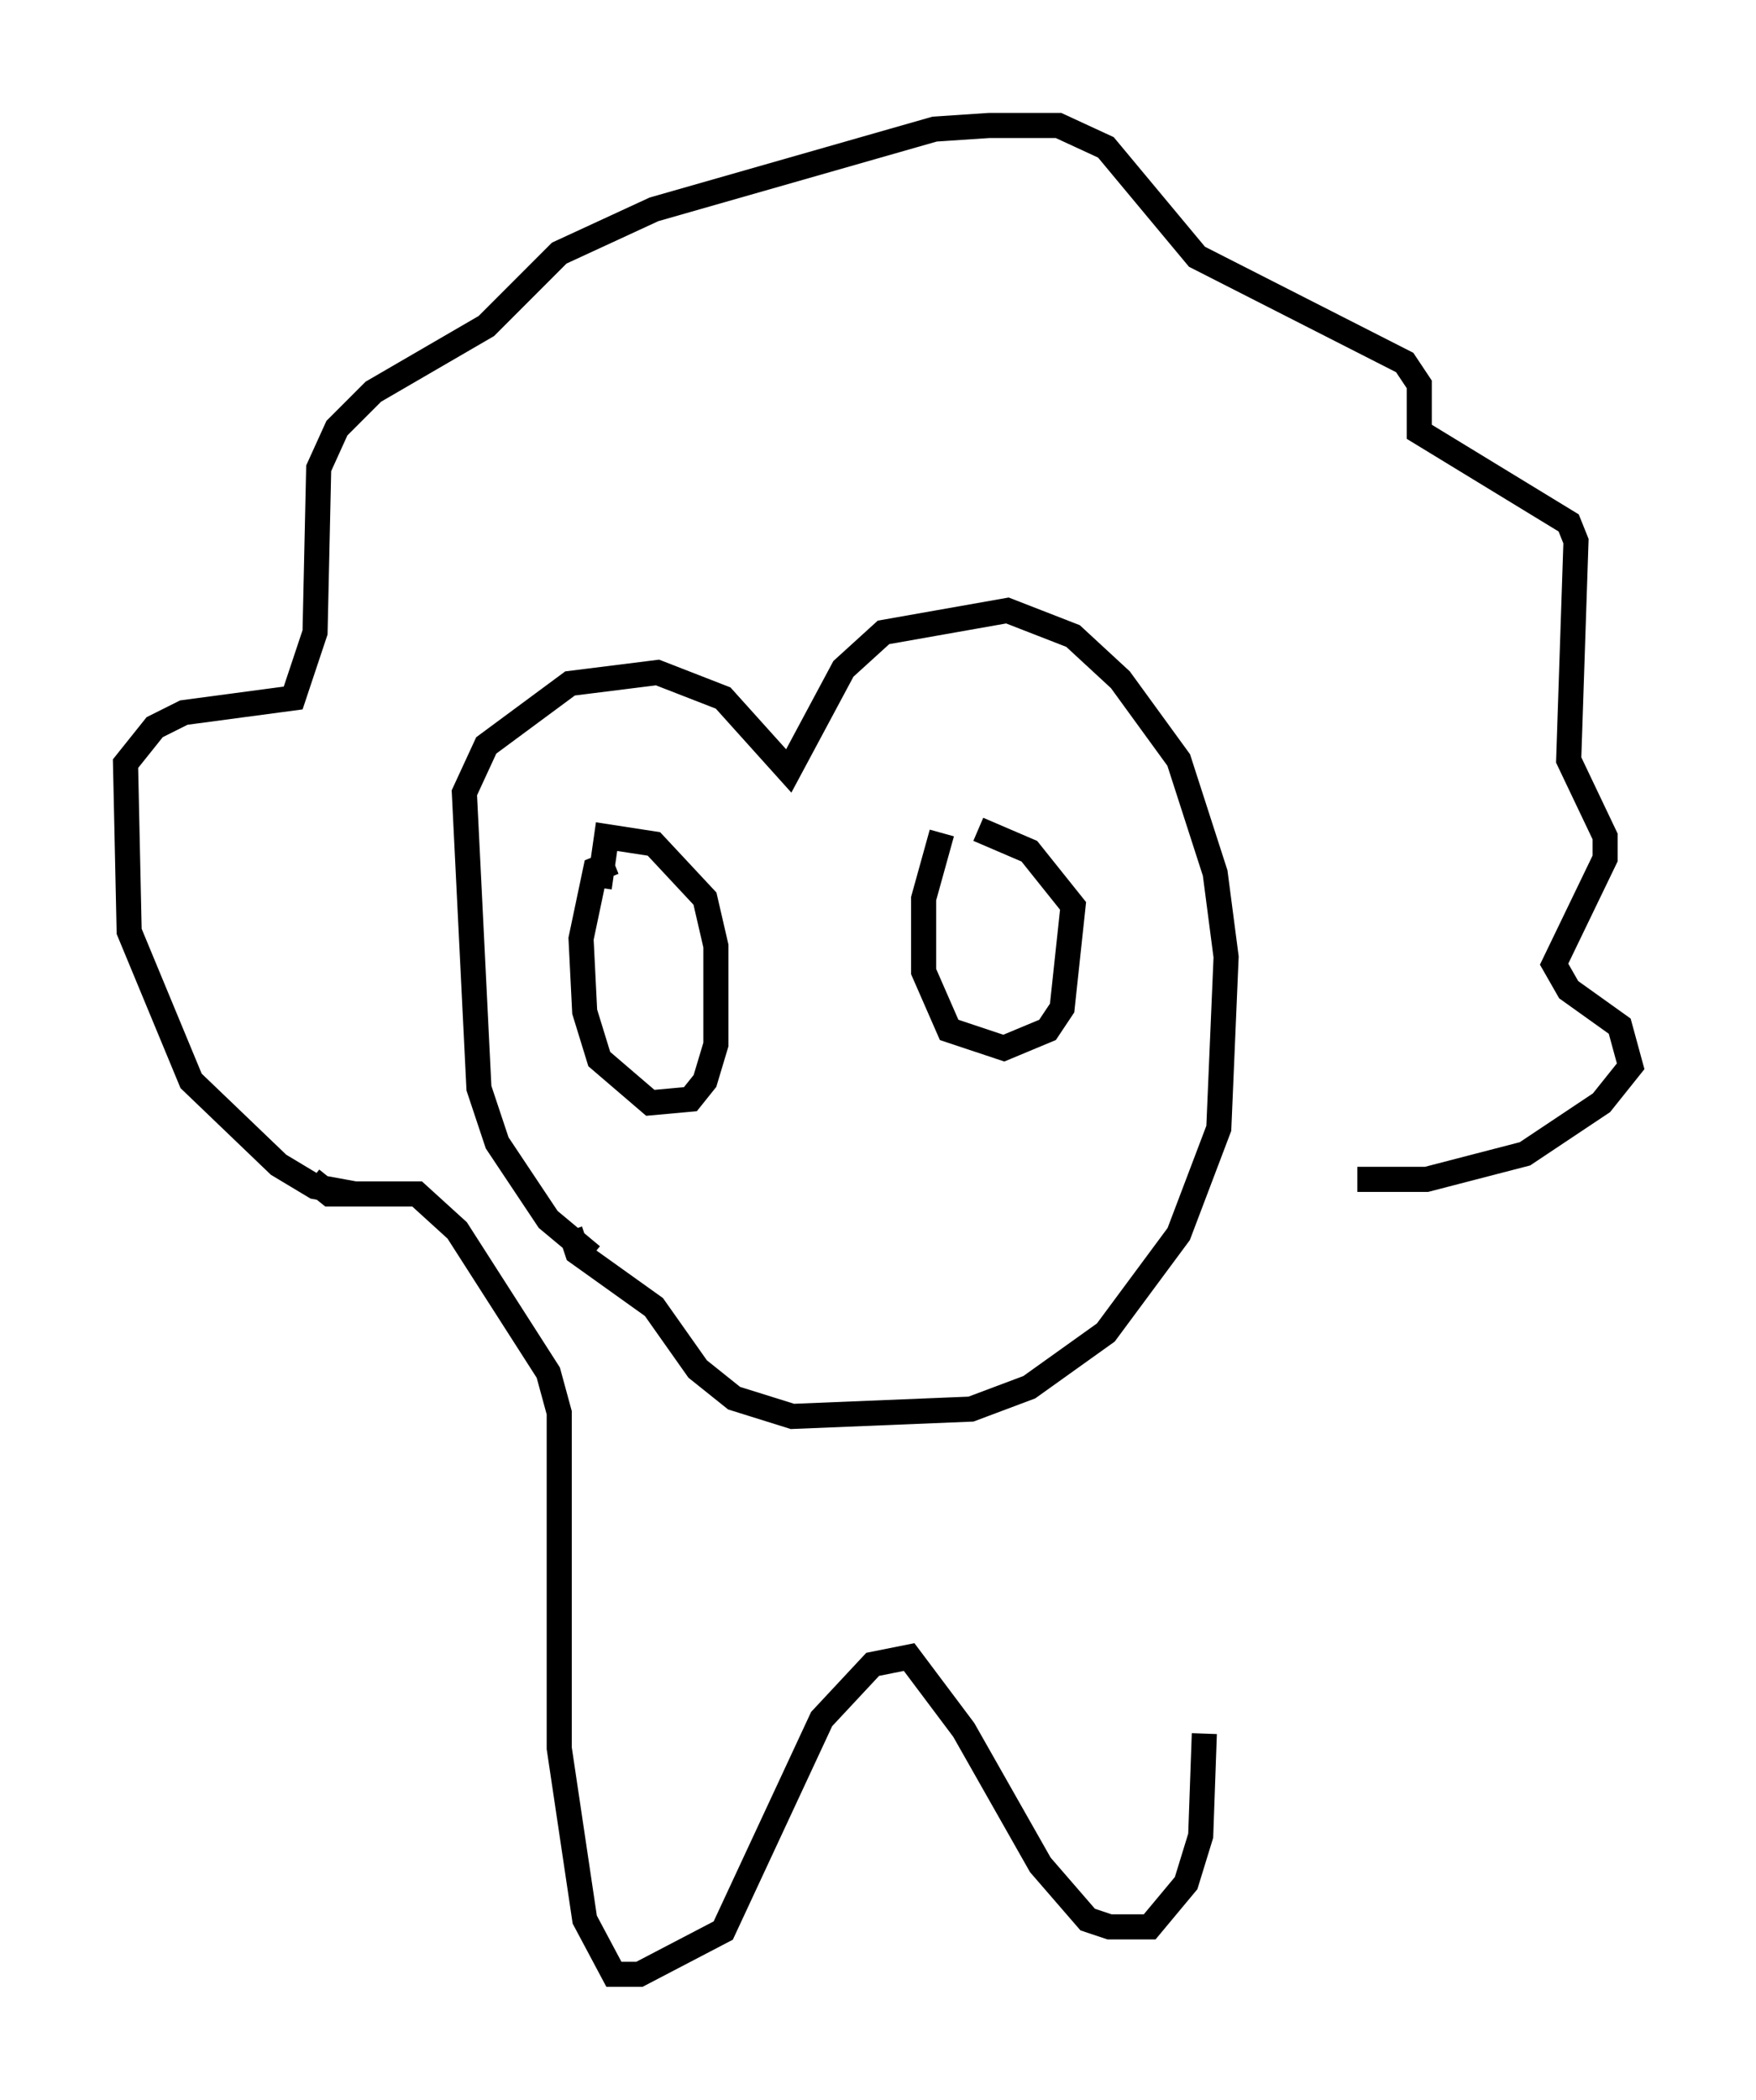 <?xml version="1.0" encoding="utf-8" ?>
<svg baseProfile="full" height="83.642" version="1.1" width="69.989" xmlns="http://www.w3.org/2000/svg" xmlns:ev="http://www.w3.org/2001/xml-events" xmlns:xlink="http://www.w3.org/1999/xlink"><defs /><rect fill="white" height="83.642" width="69.989" x="0" y="0" /><path d="M24.318, 50.028 m-0.726, 0.0 l-1.743, -1.453 -2.034, -3.05 l-0.726, -2.179 -0.581, -11.765 l0.872, -1.888 3.341, -2.469 l3.486, -0.436 2.615, 1.017 l2.615, 2.905 2.179, -4.067 l1.598, -1.453 4.939, -0.872 l2.615, 1.017 1.888, 1.743 l2.324, 3.196 1.453, 4.503 l0.436, 3.341 -0.291, 6.827 l-1.598, 4.212 -2.905, 3.922 l-3.05, 2.179 -2.324, 0.872 l-7.117, 0.291 -2.324, -0.726 l-1.453, -1.162 -1.743, -2.469 l-3.05, -2.179 -0.291, -0.872 m1.743, -14.67 l-0.726, 0.291 -0.581, 2.76 l0.145, 2.905 0.581, 1.888 l2.034, 1.743 1.598, -0.145 l0.581, -0.726 0.436, -1.453 l0.0, -3.922 -0.436, -1.888 l-2.034, -2.179 -1.888, -0.291 l-0.291, 2.034 m13.654, -2.179 l-0.726, 2.615 0.0, 2.905 l1.017, 2.324 2.179, 0.726 l1.743, -0.726 0.581, -0.872 l0.436, -4.067 -1.743, -2.179 l-2.034, -0.872 m-24.838, 14.525 l-1.598, -0.291 -1.453, -0.872 l-3.486, -3.341 -2.469, -5.955 l-0.145, -6.682 1.162, -1.453 l1.162, -0.581 4.358, -0.581 l0.872, -2.615 0.145, -6.536 l0.726, -1.598 1.453, -1.453 l4.503, -2.615 2.905, -2.905 l3.777, -1.743 11.184, -3.196 l2.179, -0.145 2.76, 0.0 l1.888, 0.872 3.631, 4.358 l8.279, 4.212 0.581, 0.872 l0.0, 1.888 5.955, 3.631 l0.291, 0.726 -0.291, 8.715 l1.453, 3.05 0.0, 0.872 l-2.034, 4.212 0.581, 1.017 l2.034, 1.453 0.436, 1.598 l-1.162, 1.453 -3.05, 2.034 l-3.922, 1.017 -2.76, 0.0 m-41.687, 0.0 l0.726, 0.581 3.486, 0.0 l1.598, 1.453 3.631, 5.665 l0.436, 1.598 0.0, 13.363 l1.017, 6.827 1.162, 2.179 l1.017, 0.0 3.341, -1.743 l3.922, -8.425 2.034, -2.179 l1.453, -0.291 2.179, 2.905 l3.05, 5.374 1.888, 2.179 l0.872, 0.291 1.598, 0.0 l1.453, -1.743 0.581, -1.888 l0.145, -4.067 " fill="none" stroke="black" stroke-width="1" /></svg>